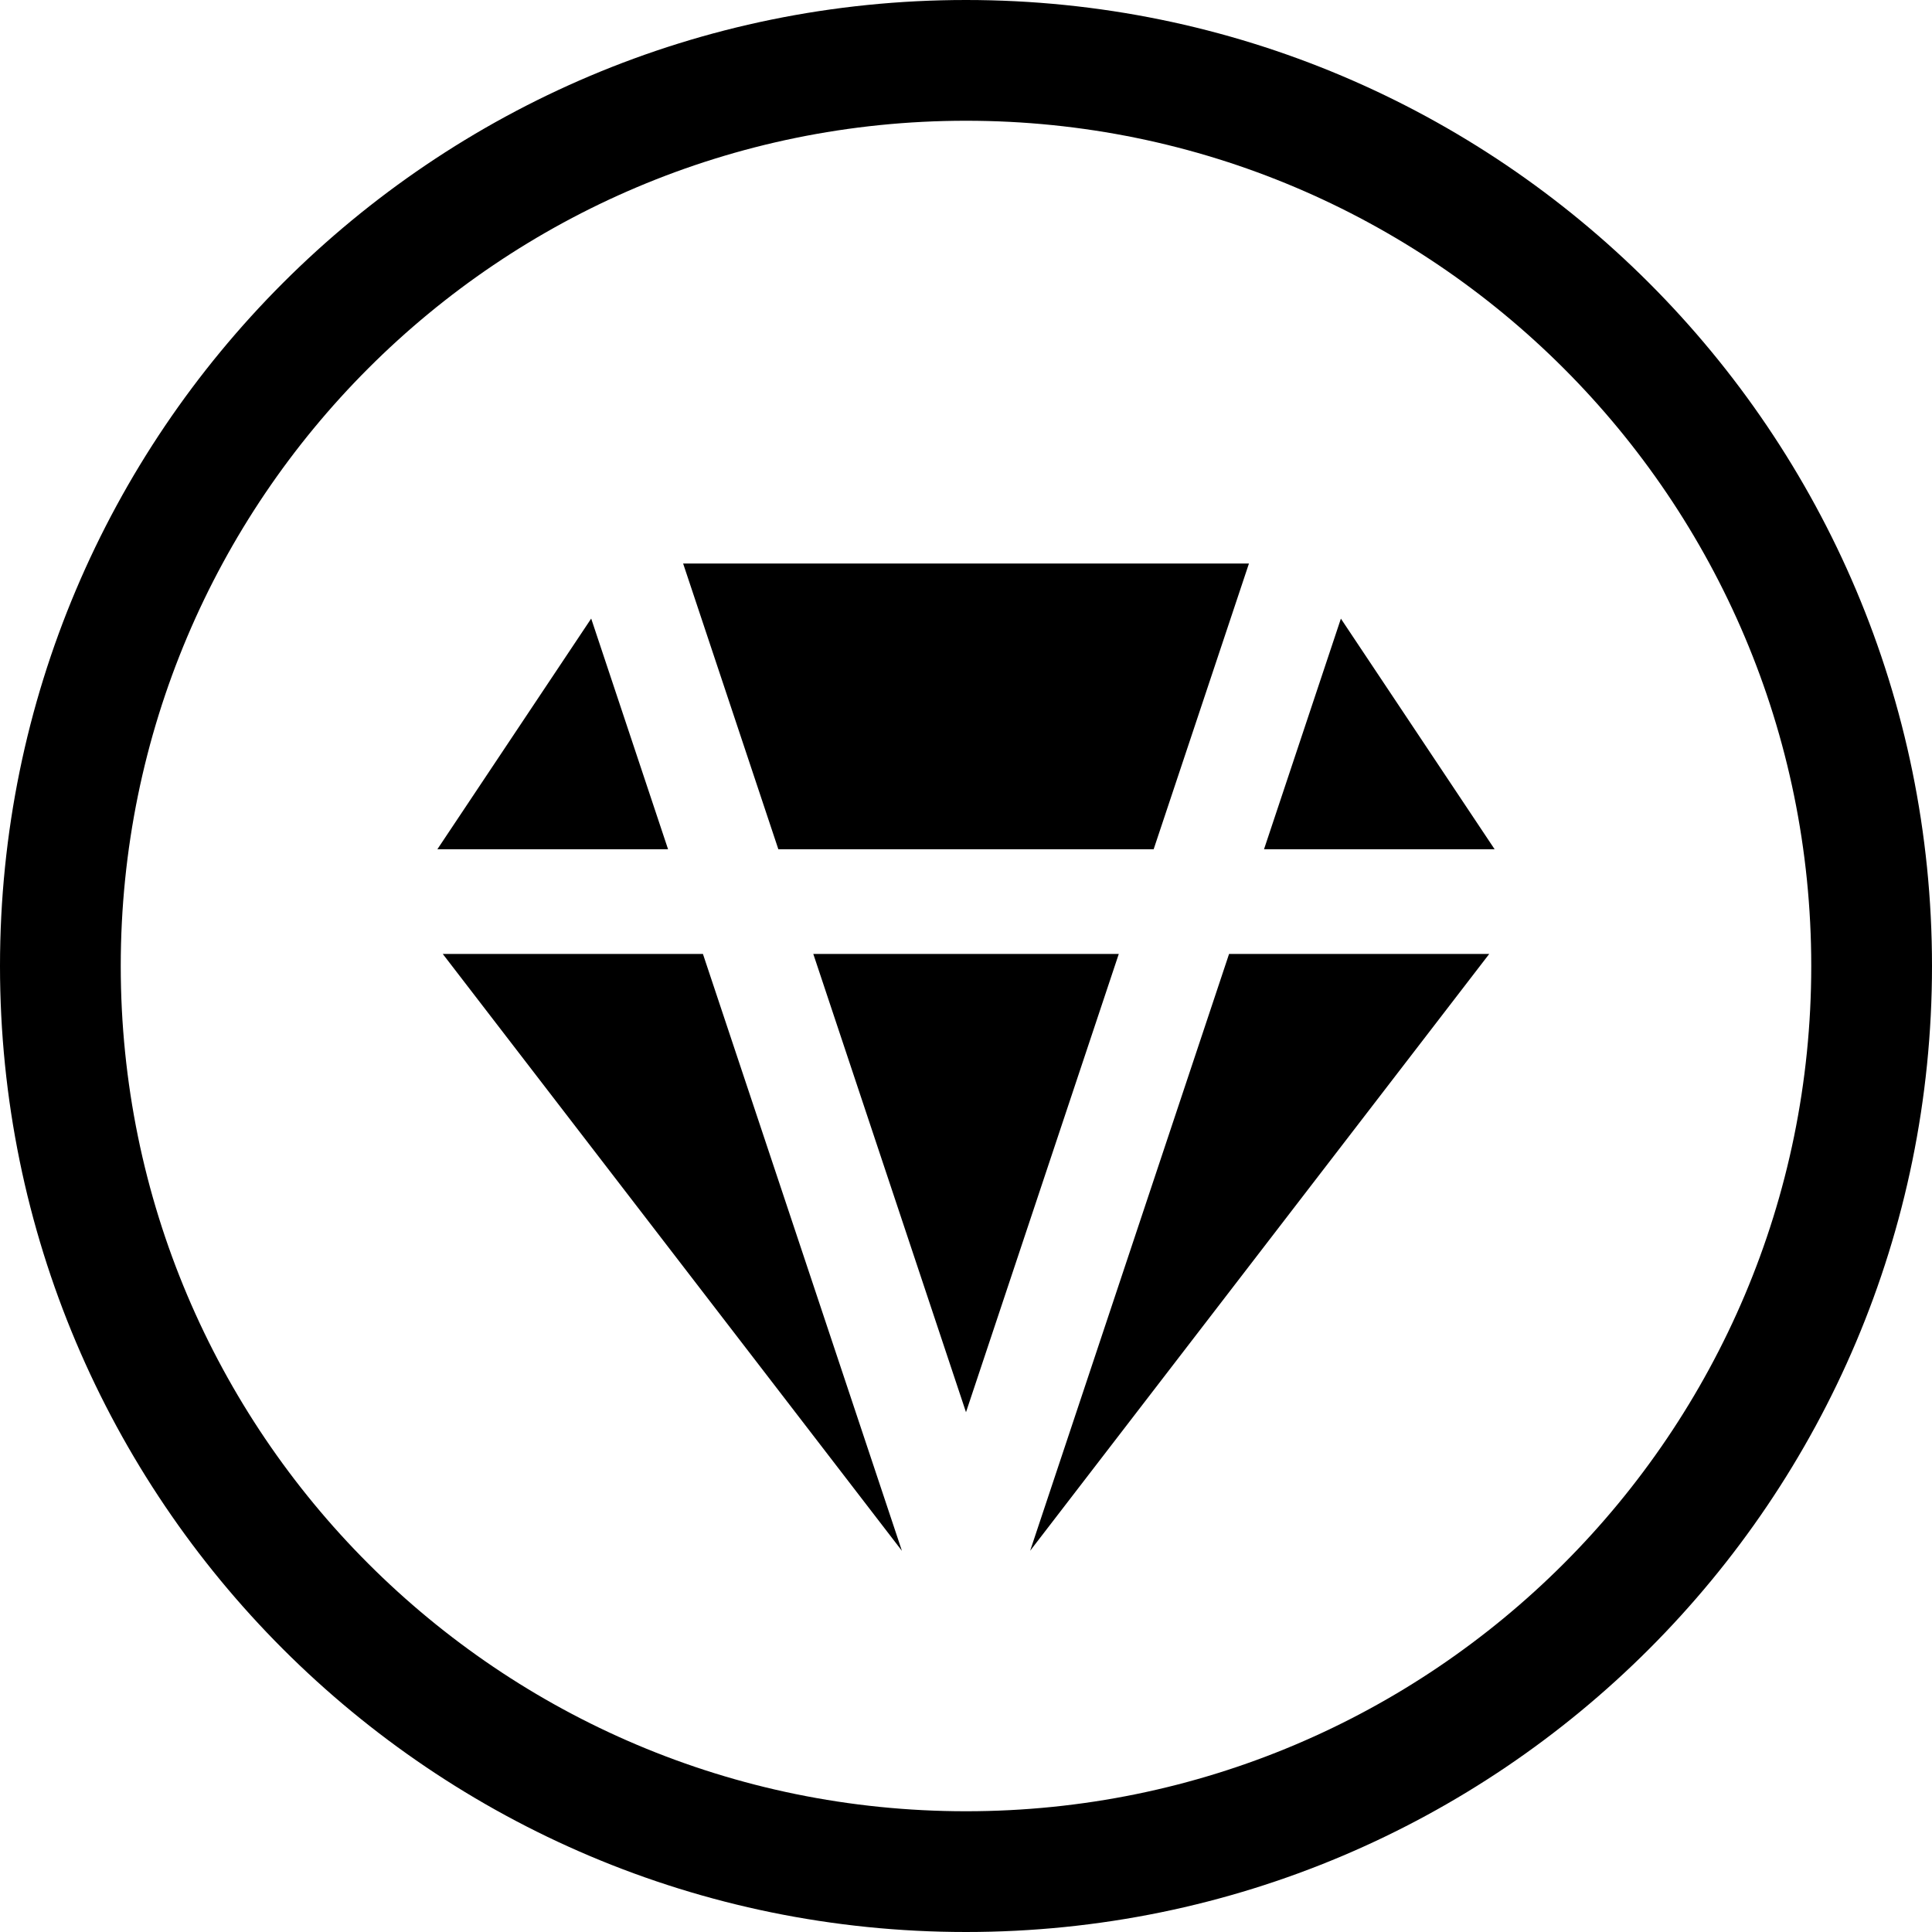 <svg width="24" height="24" viewBox="0 0 24 24" fill="none" xmlns="http://www.w3.org/2000/svg">
<path d="M1.5 12C1.5 6.201 6.201 1.5 12 1.5C17.799 1.5 22.5 6.201 22.5 12C22.5 17.799 17.799 22.5 12 22.5C6.201 22.5 1.5 17.799 1.5 12ZM12 0C5.373 0 0 5.373 0 12C0 18.627 5.373 24 12 24C18.627 24 24 18.627 24 12C24 5.373 18.627 0 12 0Z" fill="black"/>
<path d="M7.344 7.684L5.433 10.55H8.299L7.344 7.684ZM8.732 11.85H5.5L11.204 19.265L8.732 11.85ZM12 17.543L13.898 11.85H10.103L12 17.543ZM9.669 10.55H14.331L15.515 7H8.486L9.669 10.55ZM15.268 11.85L12.797 19.264L18.5 11.85H15.268ZM16.657 7.685L15.702 10.55H18.567L16.657 7.685Z" fill="black"/>
</svg>
